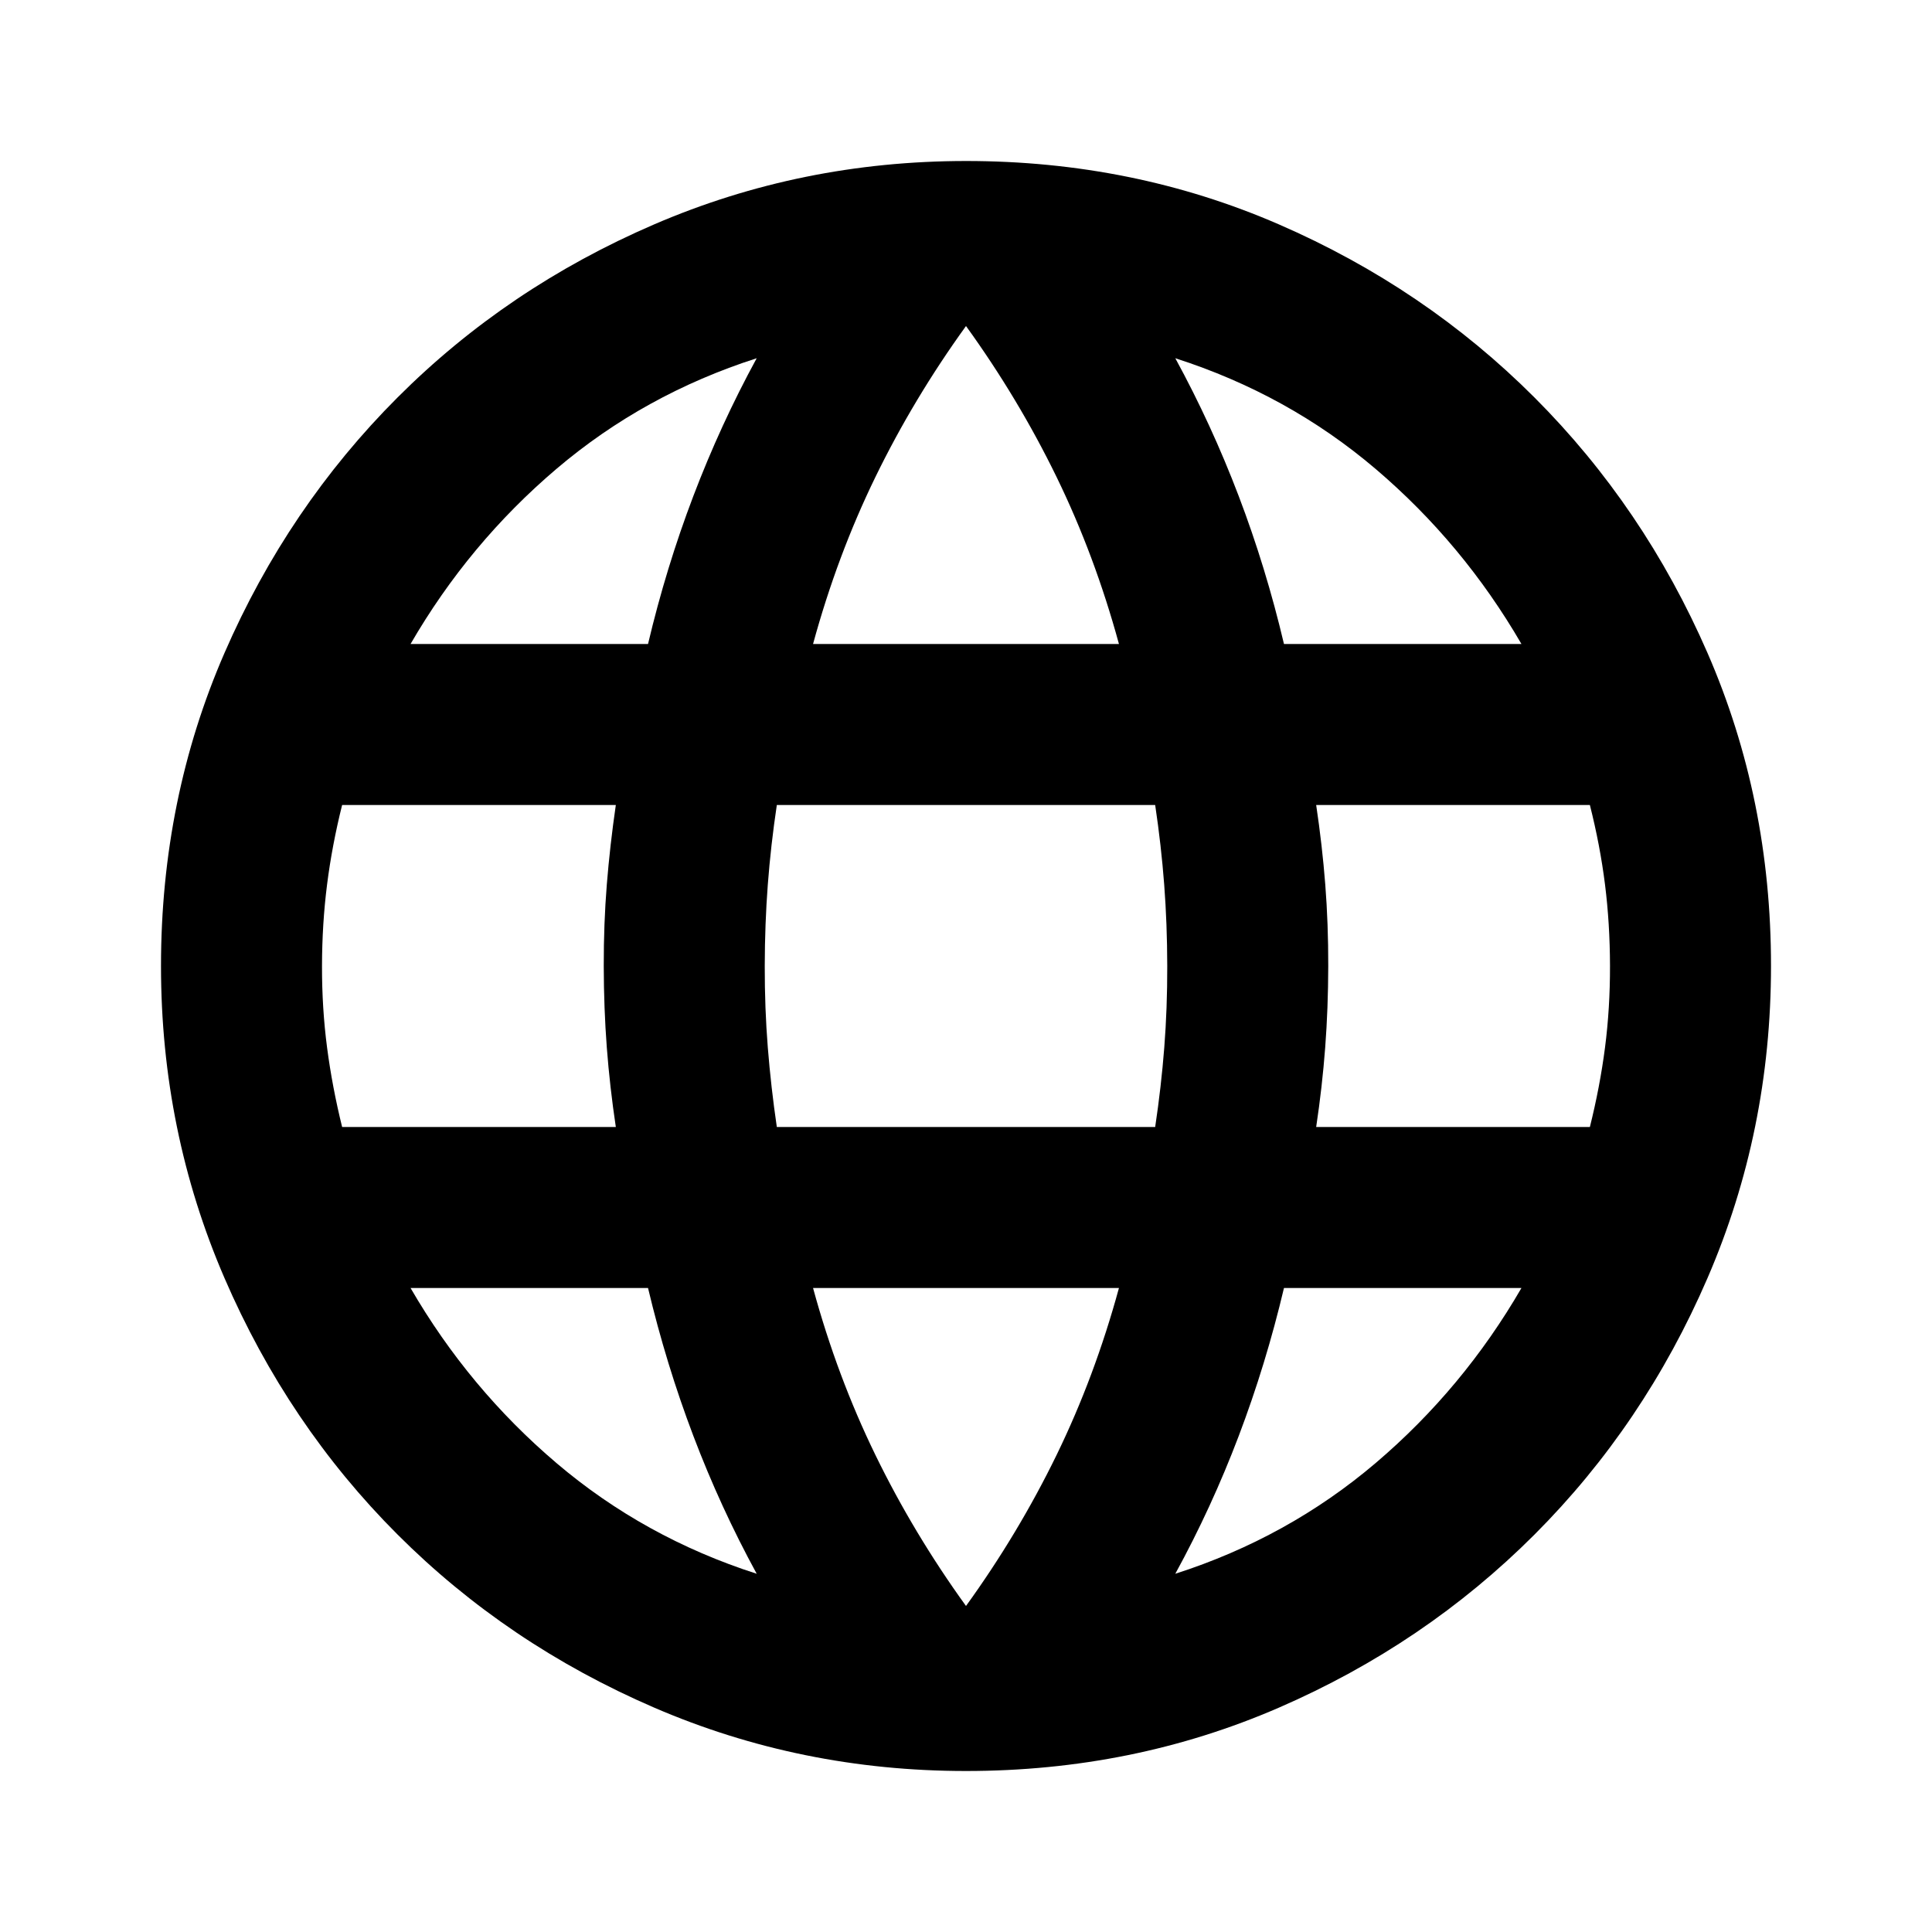 <svg xmlns="http://www.w3.org/2000/svg" width="3em" height="3em" viewBox="0 0 24 24"><path fill="currentColor" d="M12 22q-2.05 0-3.875-.788t-3.187-2.15t-2.15-3.187T2 12q0-2.075.788-3.887t2.15-3.175t3.187-2.15T12 2q2.075 0 3.888.788t3.174 2.15t2.15 3.175T22 12q0 2.05-.788 3.875t-2.15 3.188t-3.175 2.15T12 22m0-2.05q.65-.9 1.125-1.875T13.9 16h-3.8q.3 1.1.775 2.075T12 19.95m-2.6-.4q-.45-.825-.787-1.713T8.05 16H5.1q.725 1.25 1.813 2.175T9.4 19.55m5.2 0q1.4-.45 2.488-1.375T18.9 16h-2.95q-.225.95-.562 1.838T14.6 19.55M4.25 14h3.4q-.075-.5-.112-.987T7.5 12t.038-1.012T7.65 10h-3.4q-.125.5-.187.988T4 12t.063 1.013t.187.987m5.4 0h4.7q.075-.5.113-.987T14.5 12t-.038-1.012T14.35 10h-4.7q-.075.5-.112.988T9.5 12t.038 1.013t.112.987m6.7 0h3.4q.125-.5.188-.987T20 12t-.062-1.012T19.75 10h-3.4q.075.5.113.988T16.5 12t-.038 1.013t-.112.987m-.4-6h2.95q-.725-1.25-1.812-2.175T14.6 4.45q.45.825.788 1.713T15.95 8M10.1 8h3.8q-.3-1.1-.775-2.075T12 4.05q-.65.9-1.125 1.875T10.1 8m-5 0h2.95q.225-.95.563-1.838T9.4 4.45Q8 4.9 6.912 5.825T5.1 8"/></svg>